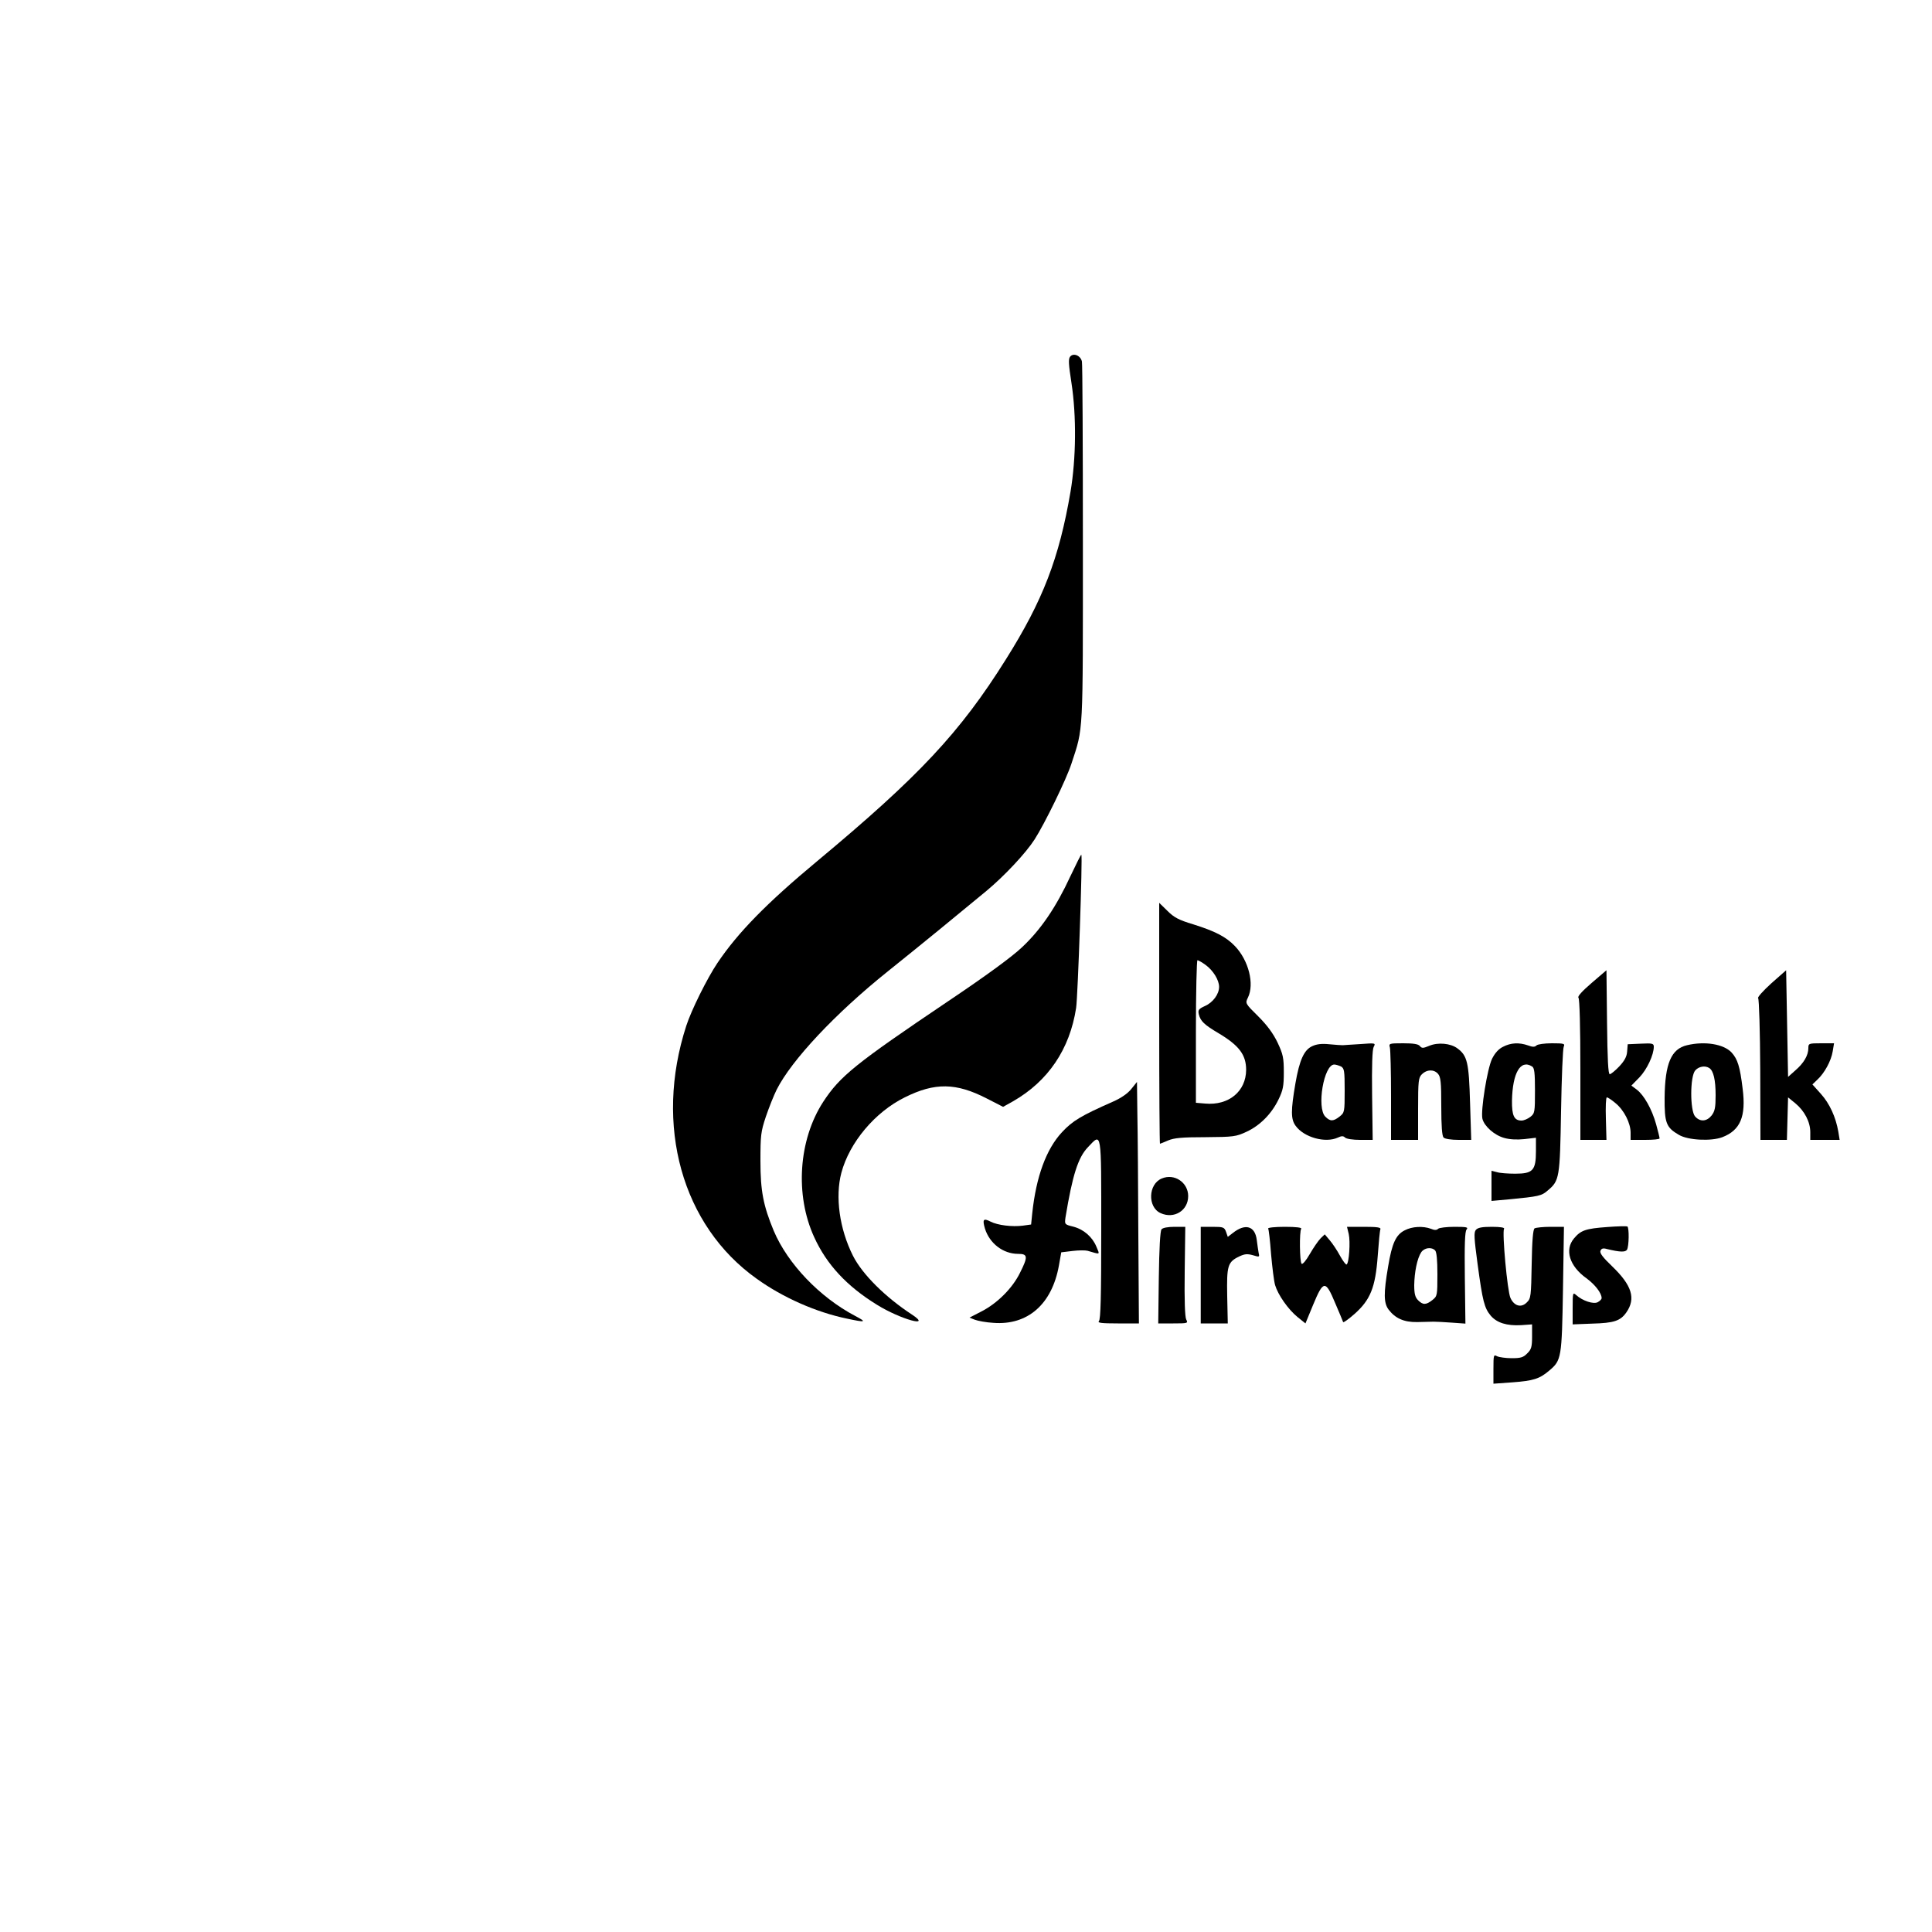 <svg xmlns="http://www.w3.org/2000/svg" version="1.0" width="1000" height="1000" viewBox="-50 -50 1000 1000" preserveAspectRatio="xMidYMid meet">

<g transform="translate(0,800) scale(0.1,-0.1)" fill="#000000" stroke="none">
<path d="M5039 6654 c-10 -12 -8 -40 7 -137 26 -170 24 -390 -5 -562 -59 -345 -143 -563 -334 -867 -238 -380 -451 -607 -977 -1045 -261 -217 -411 -370 -517 -528 -53 -79 -135 -244 -161 -325 -167 -515 -22 -1034 365 -1309 135 -97 307 -173 466 -206 98 -21 106 -19 43 14 -184 97 -349 270 -421 440 -54 130 -69 206 -69 361 0 133 2 152 28 230 16 47 41 110 56 140 77 153 304 395 575 612 176 141 370 300 510 416 95 79 205 197 250 267 53 83 164 310 191 393 62 190 59 131 59 1137 0 506 -2 931 -5 944 -7 31 -44 46 -61 25z"/>
<path d="M5040 3964 c-74 -160 -153 -276 -250 -367 -53 -50 -184 -146 -382 -279 -481 -324 -560 -388 -647 -521 -128 -197 -147 -482 -47 -700 65 -143 170 -255 326 -351 121 -75 288 -121 180 -50 -139 91 -257 209 -305 304 -70 139 -93 306 -60 430 42 157 174 314 328 390 156 78 266 76 425 -6 l84 -43 52 29 c181 104 293 269 326 483 9 61 34 786 27 793 -2 2 -27 -49 -57 -112z"/>
<path d="M5500 3204 c0 -343 2 -624 4 -624 2 0 21 8 42 17 31 13 71 17 194 17 146 1 158 3 212 28 69 32 129 92 165 166 24 49 28 70 28 142 0 75 -4 93 -32 153 -23 48 -54 90 -100 136 -68 67 -68 68 -54 97 35 70 4 193 -67 267 -46 48 -102 77 -217 113 -73 22 -98 35 -132 69 l-43 42 0 -623z m241 301 c39 -29 69 -78 69 -113 0 -38 -32 -81 -73 -99 -33 -15 -37 -21 -32 -43 9 -36 28 -54 104 -99 105 -63 141 -111 141 -189 -1 -111 -90 -185 -212 -174 l-48 4 0 369 c0 203 4 369 8 369 4 0 24 -11 43 -25z"/>
<path d="M7738 3412 c-50 -43 -74 -70 -68 -76 6 -6 10 -151 10 -373 l0 -363 68 0 67 0 -3 110 c-2 60 0 110 5 110 5 0 25 -13 45 -30 44 -36 78 -103 78 -153 l0 -37 75 0 c41 0 75 3 75 8 0 4 -8 37 -18 73 -22 79 -63 151 -100 179 l-28 21 42 43 c39 41 74 116 74 158 0 17 -7 19 -67 16 l-68 -3 -3 -38 c-2 -27 -14 -48 -41 -77 -21 -22 -43 -40 -49 -40 -8 0 -12 76 -14 269 l-3 269 -77 -66z"/>
<path d="M8668 3410 c-42 -38 -72 -72 -68 -76 5 -5 10 -172 11 -372 l1 -362 69 0 68 0 3 110 3 110 38 -31 c47 -39 77 -96 77 -149 l0 -40 76 0 76 0 -7 43 c-13 75 -45 145 -90 195 l-44 49 25 24 c38 35 72 98 80 147 l7 42 -67 0 c-64 0 -66 -1 -66 -25 0 -37 -23 -77 -67 -115 l-38 -34 -5 276 -5 276 -77 -68z"/>
<path d="M6292 3085 c-42 -19 -66 -71 -87 -193 -24 -140 -24 -185 1 -219 43 -60 154 -91 219 -61 19 9 28 9 37 0 7 -7 41 -12 78 -12 l65 0 -3 230 c-2 155 1 237 8 251 11 20 10 21 -67 15 -43 -3 -85 -5 -93 -6 -8 0 -40 2 -70 5 -38 4 -65 1 -88 -10z m149 -105 c17 -10 19 -22 19 -125 0 -111 -1 -114 -26 -134 -33 -26 -49 -26 -74 -1 -46 46 -8 270 46 270 8 0 24 -5 35 -10z"/>
<path d="M6694 3078 c3 -13 6 -125 6 -250 l0 -228 70 0 70 0 0 160 c0 147 2 162 20 180 25 25 62 26 83 2 14 -16 17 -43 17 -168 0 -103 4 -154 12 -162 7 -7 40 -12 78 -12 l65 0 -6 192 c-6 209 -14 244 -66 282 -35 26 -100 32 -145 13 -32 -13 -38 -14 -49 -1 -8 10 -34 14 -86 14 -73 0 -75 -1 -69 -22z"/>
<path d="M7280 3082 c-23 -11 -42 -32 -57 -62 -25 -51 -60 -270 -50 -311 10 -39 62 -85 113 -99 28 -8 66 -10 104 -6 l60 7 0 -69 c0 -100 -16 -117 -107 -117 -37 0 -80 3 -95 8 l-28 7 0 -78 0 -78 88 8 c157 15 171 18 203 46 61 51 63 65 69 412 3 173 9 323 14 333 7 15 1 17 -61 17 -38 0 -74 -5 -80 -11 -9 -9 -20 -9 -44 0 -46 16 -89 14 -129 -7z m150 -102 c12 -7 15 -33 15 -125 0 -111 -1 -118 -24 -136 -13 -10 -33 -19 -46 -19 -38 0 -50 26 -49 104 3 143 44 214 104 176z"/>
<path d="M8232 3090 c-82 -19 -114 -95 -116 -271 -1 -131 8 -155 74 -193 47 -28 167 -34 225 -12 93 36 123 107 105 250 -14 116 -26 154 -58 189 -41 43 -138 59 -230 37z m115 -118 c22 -14 33 -62 33 -141 0 -64 -4 -83 -21 -105 -25 -31 -59 -34 -85 -5 -27 30 -27 209 1 239 18 20 50 26 72 12z"/>
<path d="M5356 2864 c-18 -23 -52 -47 -95 -66 -166 -73 -210 -100 -264 -158 -82 -88 -134 -231 -154 -419 l-6 -59 -43 -6 c-55 -7 -130 2 -167 21 -37 19 -43 12 -29 -36 24 -77 94 -131 172 -131 50 0 52 -14 9 -99 -39 -79 -117 -157 -199 -199 l-62 -32 28 -11 c16 -6 59 -14 95 -16 178 -14 304 96 340 297 l12 68 58 7 c32 4 67 4 78 1 69 -20 64 -22 46 21 -21 51 -66 90 -120 104 -45 11 -45 12 -40 48 36 218 65 310 116 363 72 76 69 94 69 -425 0 -347 -3 -466 -12 -475 -9 -9 12 -12 98 -12 l109 0 -3 457 c-1 252 -3 533 -5 626 l-2 167 -29 -36z"/>
<path d="M5513 2400 c-70 -29 -74 -148 -6 -179 70 -32 143 13 143 88 0 71 -72 119 -137 91z"/>
<path d="M7820 2149 c-113 -8 -138 -17 -173 -59 -50 -59 -23 -144 64 -206 45 -33 79 -77 79 -103 0 -6 -9 -15 -20 -21 -22 -12 -79 7 -112 37 -17 15 -18 12 -18 -68 l0 -84 102 4 c112 3 145 14 176 58 50 72 29 140 -74 239 -47 45 -65 68 -60 80 5 12 13 15 34 9 66 -16 94 -17 103 -4 11 17 12 116 2 121 -5 2 -51 1 -103 -3z"/>
<path d="M5512 2137 c-7 -8 -12 -101 -14 -250 l-3 -237 78 0 c75 0 77 1 67 20 -7 13 -10 100 -8 250 l3 230 -56 0 c-34 0 -61 -5 -67 -13z"/>
<path d="M5715 1900 l0 -250 70 0 70 0 -3 141 c-3 158 2 177 63 206 28 13 41 14 70 6 33 -10 35 -10 30 10 -2 12 -7 43 -10 69 -9 73 -60 87 -124 36 l-26 -20 -9 26 c-9 24 -14 26 -70 26 l-61 0 0 -250z"/>
<path d="M6064 2141 c3 -4 10 -64 15 -132 6 -68 15 -141 21 -161 15 -50 67 -125 116 -165 l41 -33 40 97 c53 128 64 128 114 8 21 -49 40 -94 41 -98 2 -4 28 15 59 42 82 73 108 137 120 299 5 70 11 133 14 140 3 9 -18 12 -84 12 l-89 0 9 -37 c9 -40 2 -150 -11 -158 -4 -2 -19 18 -34 45 -15 28 -39 64 -53 80 l-26 31 -21 -20 c-12 -12 -37 -48 -56 -81 -20 -35 -38 -56 -43 -51 -10 10 -12 165 -2 181 4 6 -25 10 -85 10 -50 0 -89 -4 -86 -9z"/>
<path d="M6771 2132 c-46 -23 -66 -67 -86 -187 -24 -140 -23 -189 2 -223 35 -46 80 -66 148 -65 33 1 71 2 85 2 14 0 57 -2 95 -5 l70 -5 -3 236 c-2 171 0 241 9 251 10 12 0 14 -63 14 -41 0 -79 -5 -84 -10 -8 -8 -19 -8 -38 0 -41 15 -97 12 -135 -8z m157 -104 c8 -8 12 -50 12 -124 0 -110 -1 -113 -26 -133 -33 -26 -49 -26 -74 -1 -15 15 -20 33 -20 78 1 67 15 138 36 170 16 24 53 29 72 10z"/>
<path d="M7139 2134 c-11 -13 -9 -43 9 -177 26 -193 35 -227 68 -267 32 -37 83 -53 157 -49 l57 4 0 -63 c0 -53 -4 -67 -25 -87 -20 -21 -34 -25 -80 -25 -31 0 -65 5 -76 10 -18 10 -19 7 -19 -66 l0 -76 98 7 c108 8 141 18 191 61 63 53 65 65 71 422 l5 322 -70 0 c-38 0 -75 -4 -82 -8 -8 -5 -13 -62 -15 -184 -3 -166 -4 -179 -25 -199 -29 -30 -66 -19 -85 23 -16 35 -44 340 -33 358 4 6 -19 10 -63 10 -51 0 -73 -4 -83 -16z"/>
</g>
</svg>
